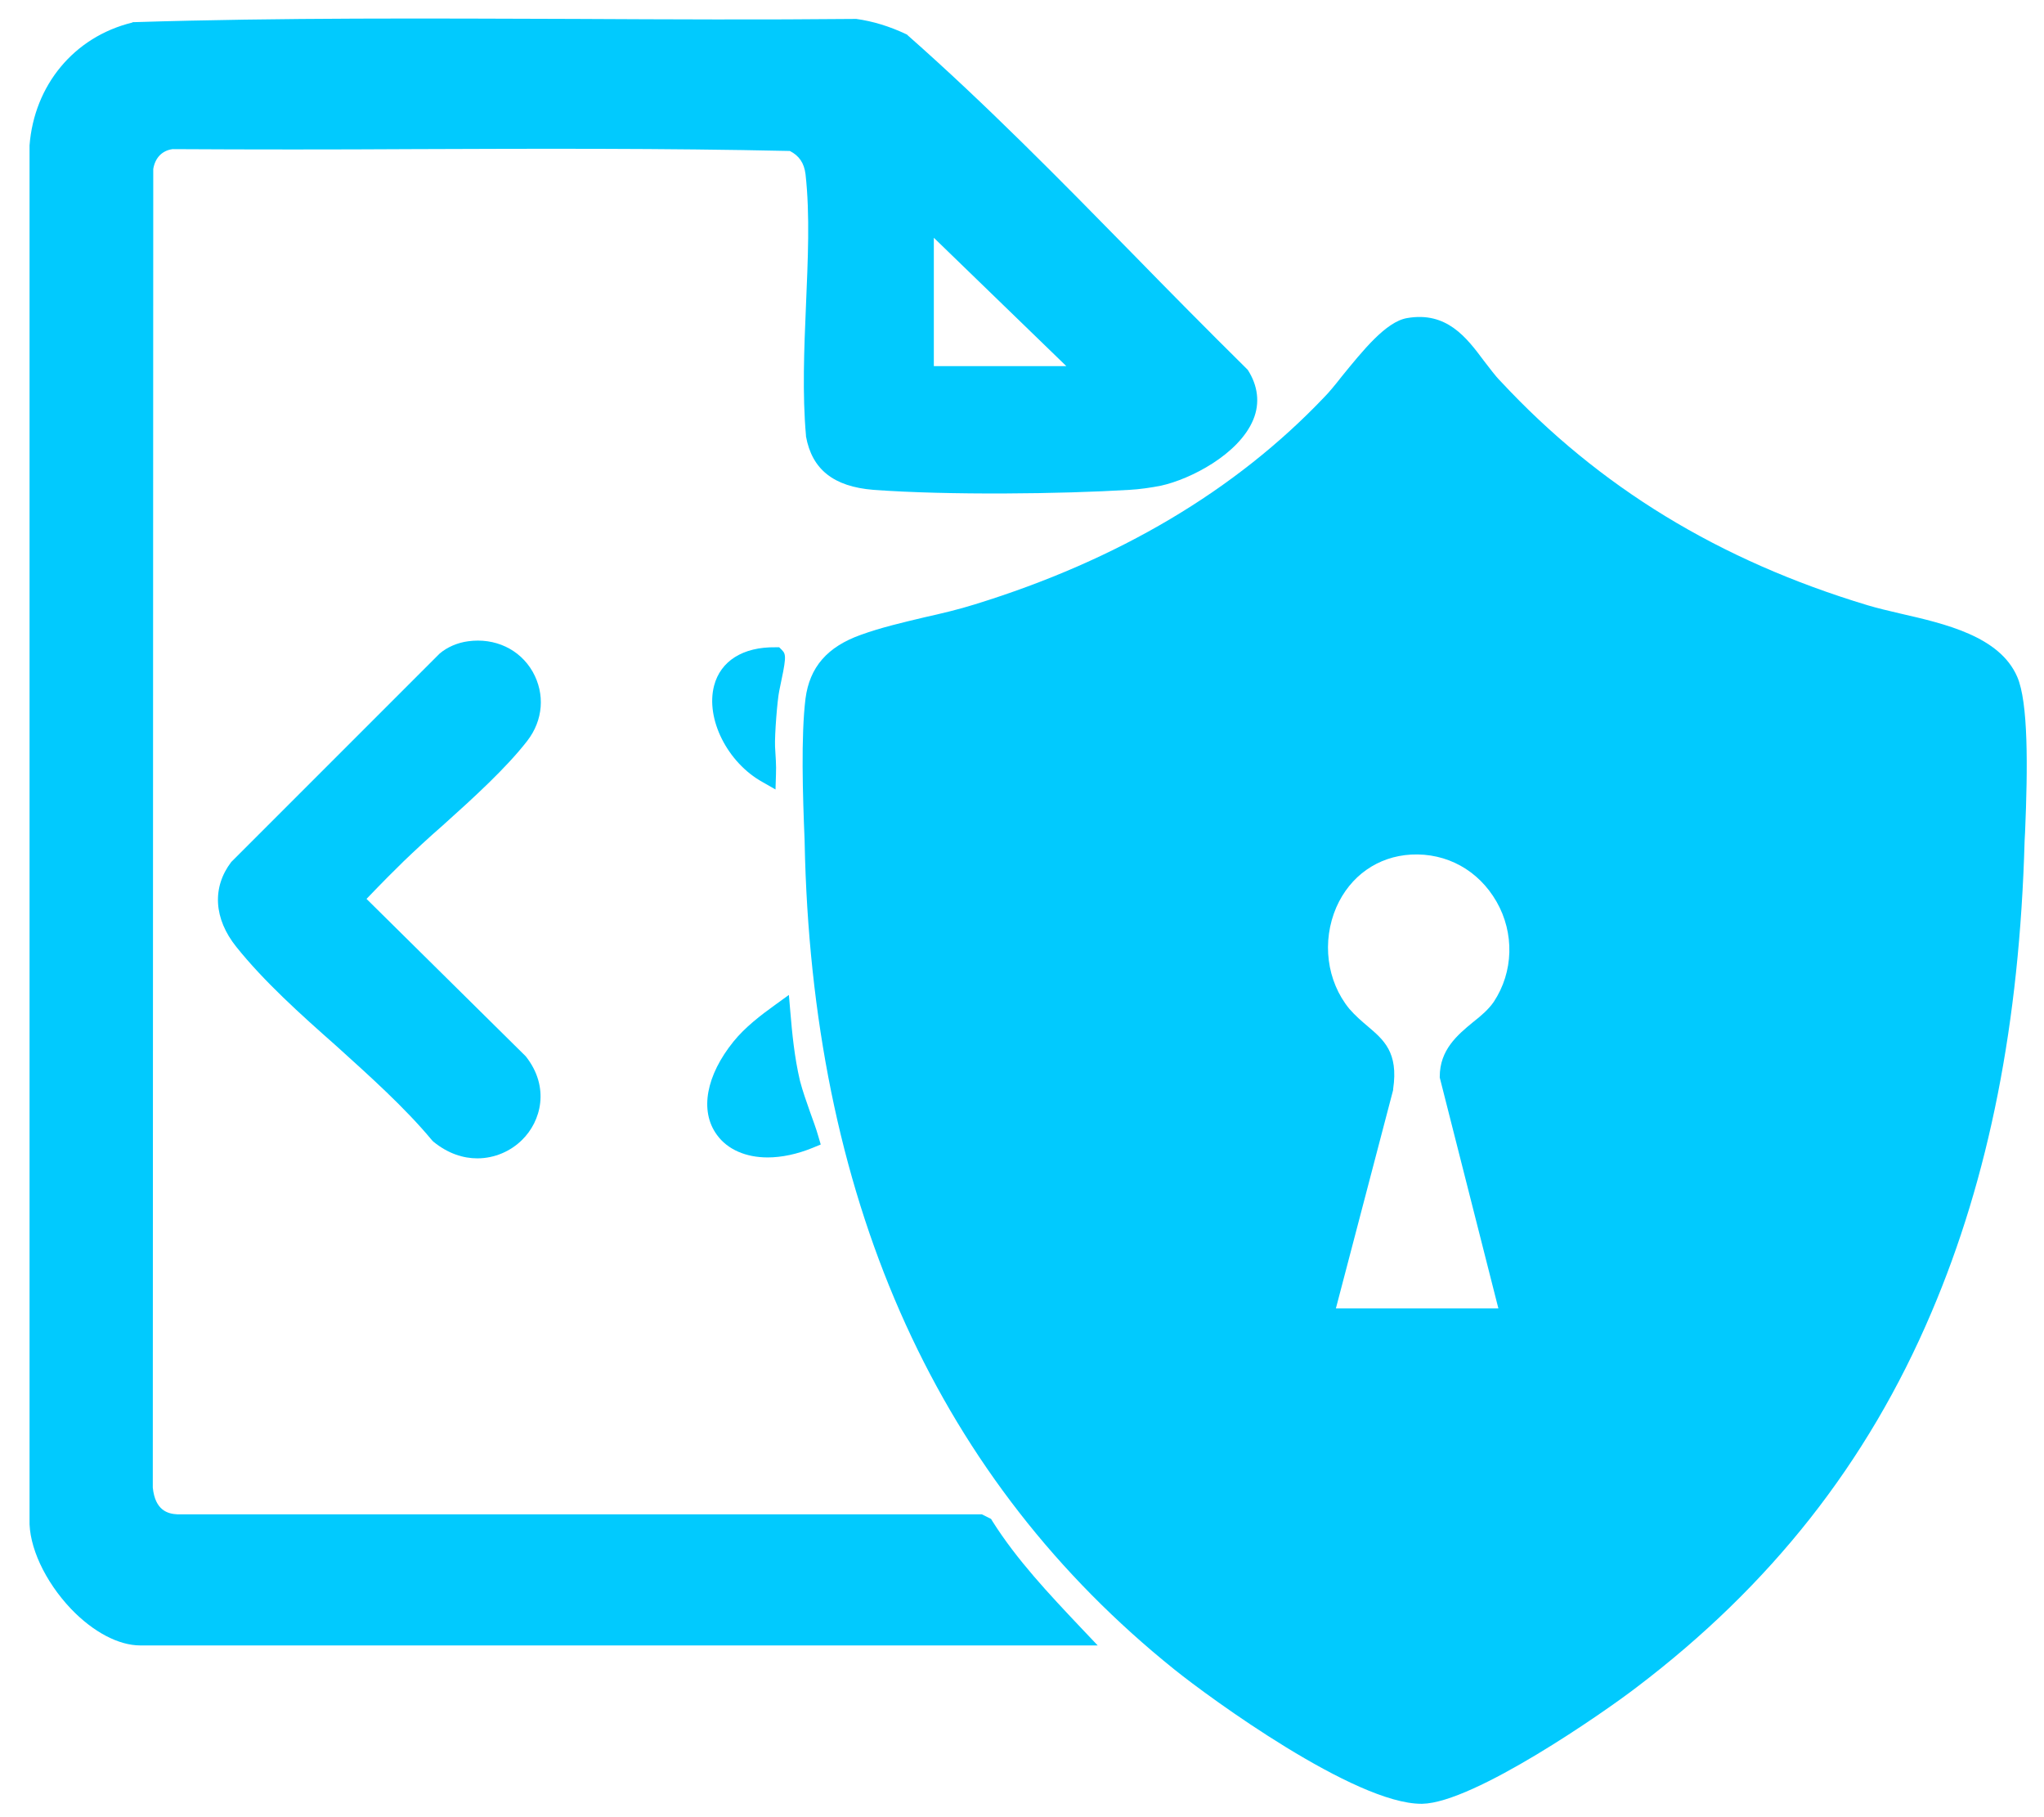 <?xml version="1.0" encoding="utf-8"?>
<!-- Generator: Adobe Illustrator 29.6.1, SVG Export Plug-In . SVG Version: 9.03 Build 0)  -->
<svg version="1.0" id="Ebene_1" xmlns="http://www.w3.org/2000/svg" xmlns:xlink="http://www.w3.org/1999/xlink" x="0px" y="0px"
	 viewBox="0 0 442.8 393.6" enable-background="new 0 0 442.8 393.6" xml:space="preserve">
<g>
	<path fill="#01CAFE" d="M215,329.5l-0.3-0.5l-2-1l-174.3,0c-2-0.1-4.8-0.8-5.3-5.8l0.1-285.6c0.4-2.4,1.9-4,4.2-4.3
		c17.3,0.1,34.9,0.1,51.9,0c26.9-0.1,54.6-0.2,81.8,0.4c2,1,3.1,2.6,3.4,5c1,8.8,0.5,18.8,0.1,28.5c-0.4,9.4-0.8,19.2,0,28.1l0,0.2
		c1.3,7.2,6,10.9,14.6,11.6c16.3,1.2,40.8,0.9,55.5,0c2.1-0.1,4.8-0.5,6.8-0.9c6.4-1.4,16.9-6.8,20-14.3c1.5-3.6,1-7.4-1.2-10.8
		l-0.3-0.3c-8.3-8.2-16.7-16.7-24.7-24.9c-15.6-15.9-31.7-32.3-48.6-47.2l-0.2-0.2l-0.2-0.1c-3.6-1.7-7.2-2.8-10.8-3.3l-0.1,0
		l-0.1,0c-20.1,0.2-40.6,0.1-60.4,0c-31.5-0.1-64-0.3-95.9,0.7l-0.2,0l-0.2,0.1C16,8,7.4,18.5,6.4,31.5l0,0.1l0,297.5
		c-0.2,5.8,3.3,13.4,9,19.4c4.8,5,10.3,7.9,15,7.9h207.4l-3.7-3.9C227.3,345.3,220.3,337.9,215,329.5z M202.3,79.3V51.5L231,79.3
		H202.3z"/>
	<path fill="#01CAFE" d="M87.1,186.9l0.3-0.3c2.5-2.4,5.4-5.1,8.5-7.8c6.8-6.1,13.8-12.5,18.3-18.3c3.5-4.5,3.9-10.2,1.2-15
		c-2.8-4.9-8.2-7.4-14-6.6c-2.3,0.3-4.6,1.3-6.2,2.7l-44.9,44.9l-0.2,0.2c-4.2,5.5-3.8,12.3,1.1,18.4c6,7.5,13.9,14.6,21.6,21.4
		c7.3,6.6,14.9,13.4,20.8,20.5l0.3,0.3c3.2,2.6,6.5,3.6,9.5,3.6c3.8,0,7.3-1.6,9.7-4c4.1-4,6.1-11.4,0.8-18.1l-34.5-34.1
		C80.4,193.7,82.5,191.4,87.1,186.9z"/>
	<path fill="#01CAFE" d="M155.3,245.8c2.3,3.2,6.3,4.9,11,4.9c3,0,6.4-0.7,9.8-2.1l1.7-0.7l-0.5-1.7c-0.5-1.8-1.2-3.6-1.8-5.3
		c-0.8-2.3-1.6-4.5-2.2-6.8c-1.2-5.1-1.7-10.3-2.1-15.1l-0.3-3.5l-2.9,2.1c-3.2,2.3-6.6,4.9-9.1,8
		C153,232.9,151.5,240.6,155.3,245.8z"/>
	<path fill="#01CAFE" d="M168.8,149.7c1.5-7.1,1.6-7.9,0.6-8.9l-0.6-0.6l-0.8,0c-7.1-0.1-11.9,3-13.3,8.3
		c-1.9,7.2,2.9,16.7,10.5,20.9l2.8,1.6l0.1-3.2c0.1-2.1-0.1-4.1-0.2-6.1C167.8,159.1,168.4,151.6,168.8,149.7z"/>
	<path fill="#01CAFE" d="M437,146.6c-3.8-8.8-15.7-11.5-25.3-13.7c-2.6-0.6-5.1-1.2-7.1-1.8c-32.2-9.7-58.2-25.6-79.5-48.5
		c-1.3-1.3-2.4-2.9-3.6-4.4c-3.8-5.1-8.1-10.8-16.7-9.3c-4.6,0.8-9.6,7.1-14.1,12.6c-1.4,1.8-2.8,3.5-3.8,4.5
		c-19.2,20.2-44.6,35.3-75.7,44.9c-3.5,1.1-7.3,2-10.9,2.8c-4.6,1.1-9.4,2.2-13.8,3.8c-7.3,2.6-11.1,7-12,13.8
		c-1,8.1-0.6,21.1-0.2,30.6c0,1.4,0.1,2.8,0.1,4.1c2.3,75.7,29.2,134.8,80,175.6c7.7,6.2,39.1,29.1,53.5,29.1c0.1,0,0.1,0,0.2,0
		c11.2-0.2,39.5-19.9,46.4-25.2c29-22,50-48.5,63.9-81.2c12.5-29.3,19.1-62.7,20.2-102.2l0.1-1.9C439.3,166.1,439.4,152.1,437,146.6
		z M323.6,217c-1.1,1.6-2.7,3-4.5,4.4c-3.4,2.8-7.2,6-7.2,11.8l0,0.2l12.7,50h-35.2l12.4-47.3l0-0.2c1.2-8-2.1-10.7-5.5-13.6
		c-1.3-1.1-2.7-2.3-4-3.8c-4.9-6-6-14.6-2.8-22c3-6.8,9-11,16.2-11.4c7.7-0.4,14.6,3.4,18.5,10.2C328.1,202.1,327.9,210.5,323.6,217
		z"/>
</g>
</svg>
